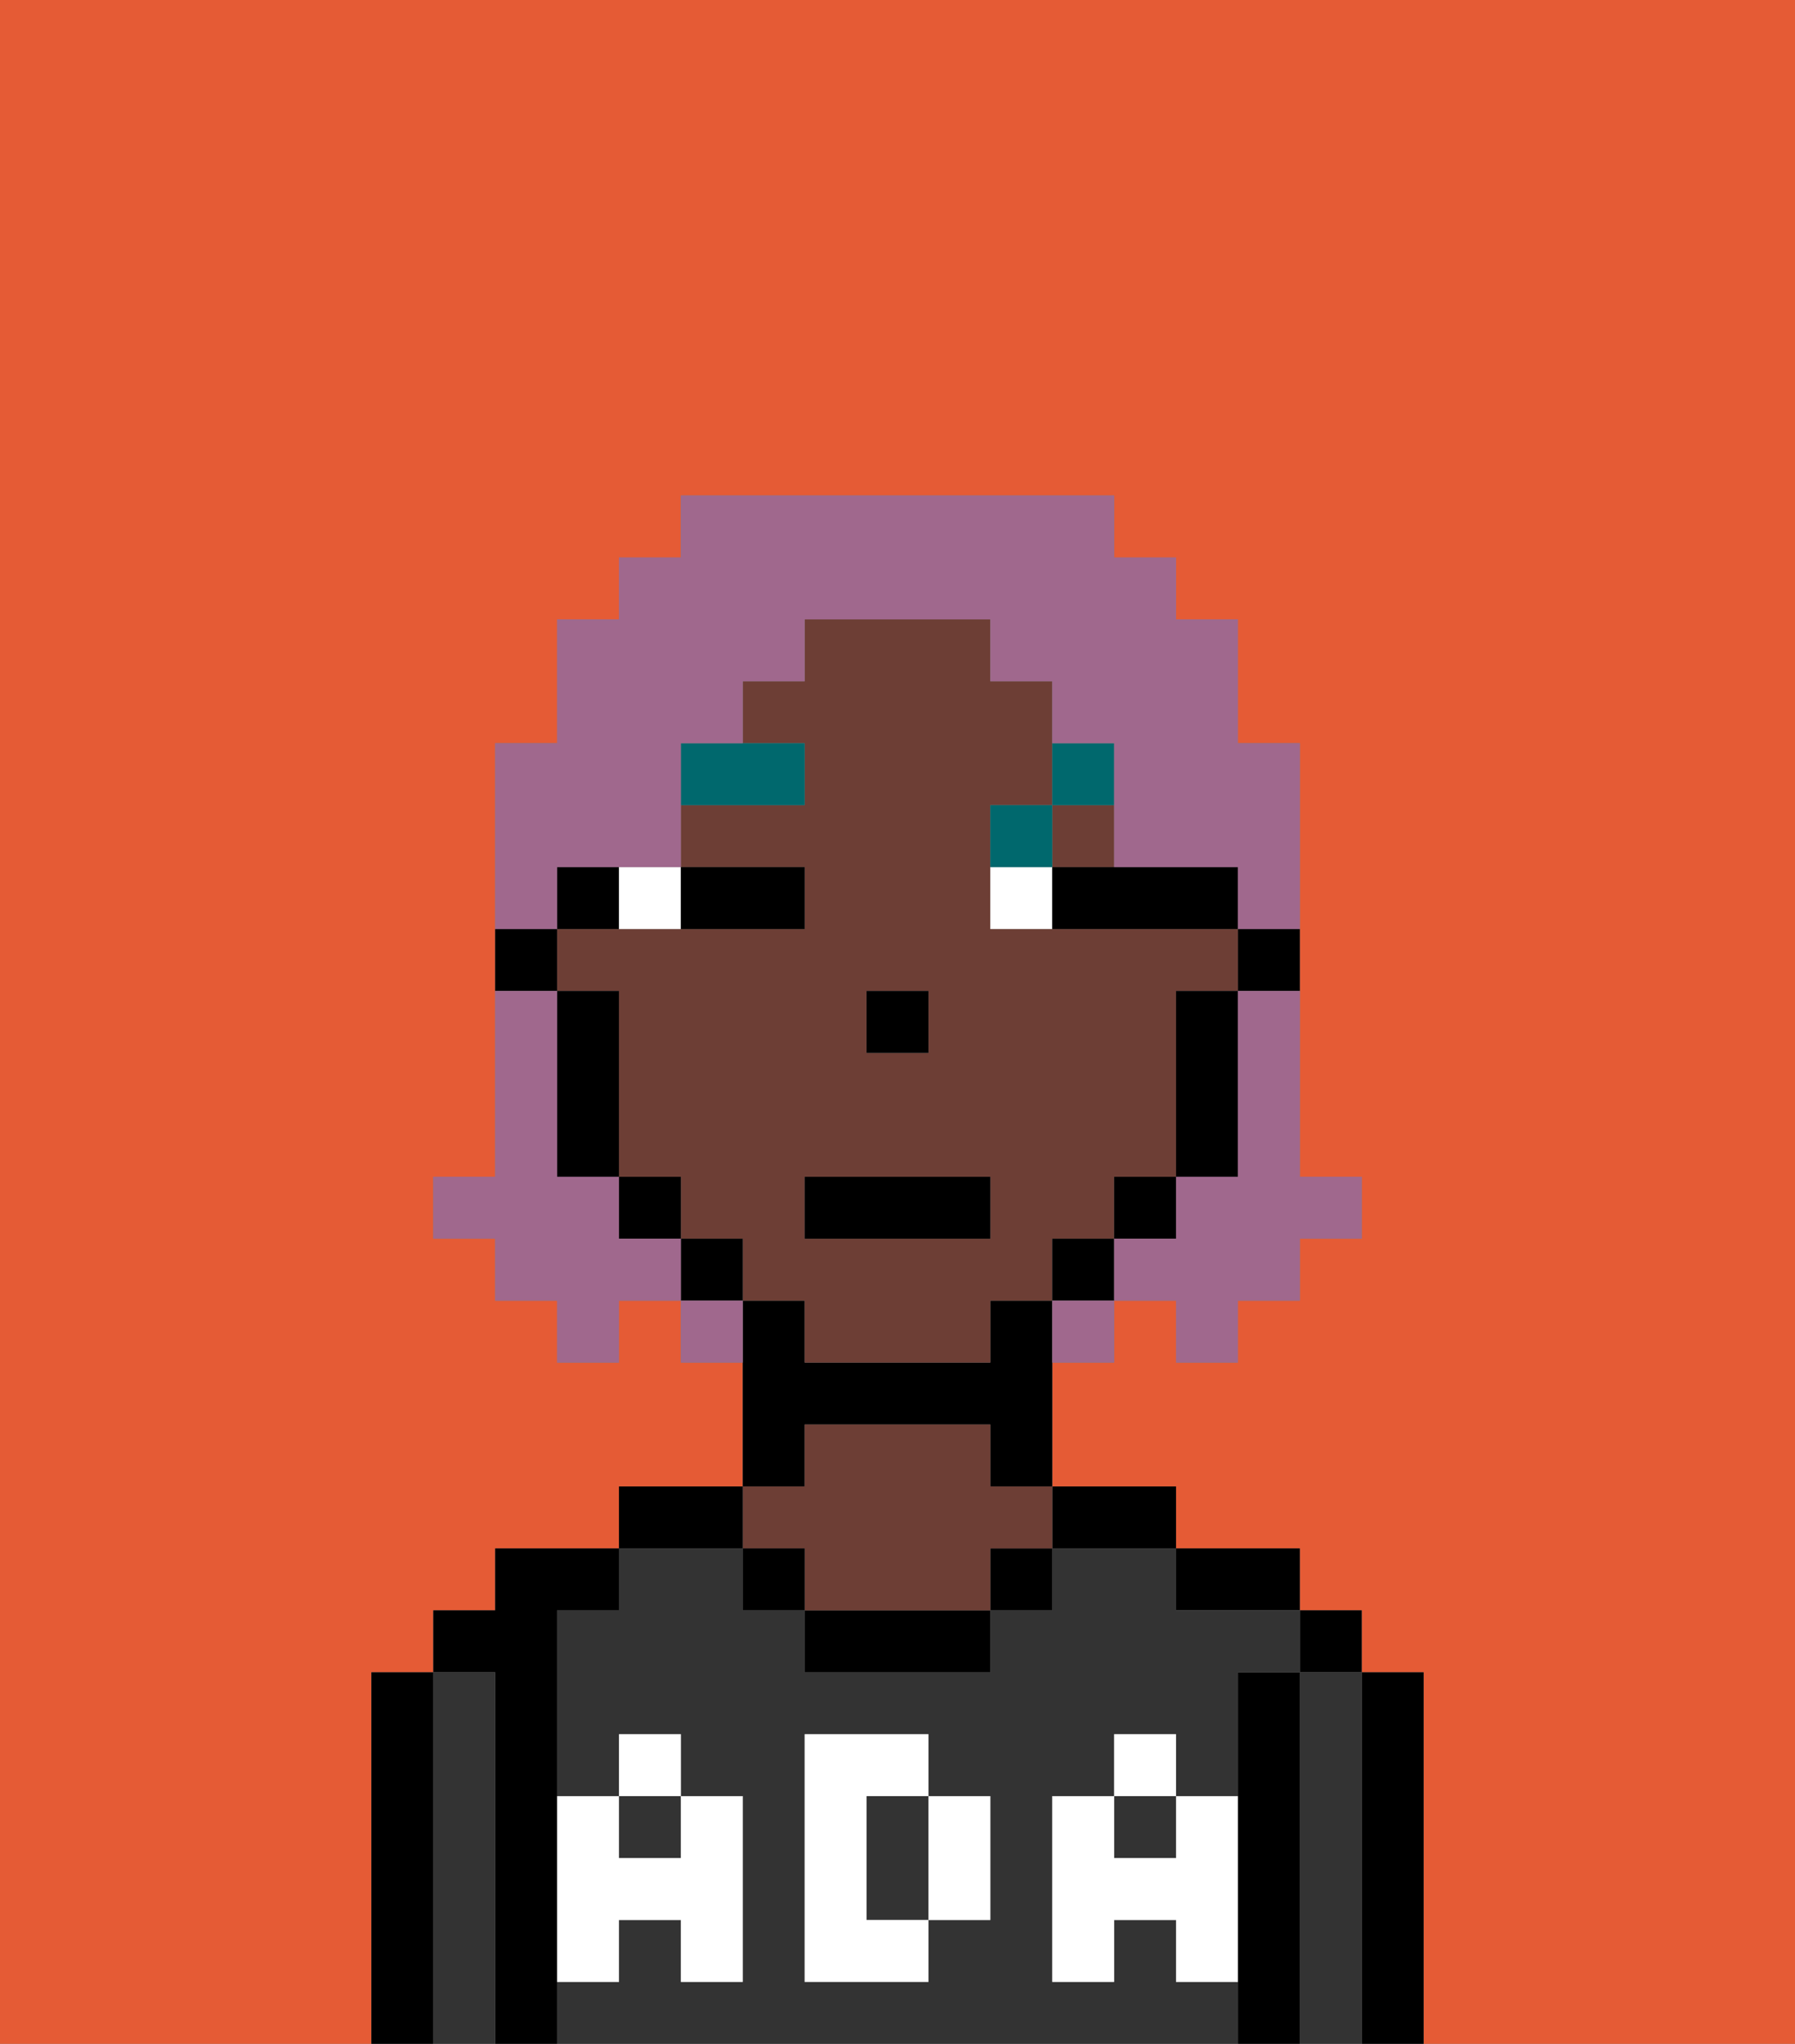 <svg xmlns="http://www.w3.org/2000/svg" viewBox="0 0 29 33"><rect x="0" y="0" width="29" height="33" fill="#808080" stroke="none"/><defs><style>polygon,rect,path{shape-rendering:crispedges;}.ia149-1{fill:#e55b35;}.ia149-2{fill:#000000;}.ia149-3{fill:#333333;}.ia149-4{fill:#6d3e35;}.ia149-5{fill:#ffffff;}.ia149-6{fill:#ffffff;}.ia149-7{fill:#00686d;}.ia149-8{fill:#a0688d;}</style></defs><path class="ia149-1" d="M6,32V27H7V26H8V25h2V24h2V22H11V21H10v1H9V21H8V20H7V19H8V12H9V10h1V9h1V8h7V9h1v1h1v2h1v7h1v1H21v1H20v1H19V21H18v1H17v2h2v1h2v1h1v1h1v6h6V0H0V33H6Z"/><path class="ia149-2" d="M23,27H22v6h1V27Z"/><rect class="ia149-2" x="21" y="26" width="1" height="1"/><path class="ia149-3" d="M22,27H21v6h1V27Z"/><path class="ia149-2" d="M21,27H20v6h1V27Z"/><path class="ia149-2" d="M20,26h1V25H19v1Z"/><rect class="ia149-3" x="18" y="29" width="1" height="1"/><path class="ia149-3" d="M19,32V31H18v1H17V29h1V28h1v1h1V27h1V26H19V25H17v1H16v1H13V26H12V25H10v1H9v3h1V28h1v1h1v3H11V31H10v1H9v1H20V32Zm-3-2v1H15v1H13V28h2v1h1Z"/><rect class="ia149-3" x="10" y="29" width="1" height="1"/><path class="ia149-3" d="M15,29H14v2h1V29Z"/><path class="ia149-2" d="M18,25h1V24H17v1Z"/><rect class="ia149-2" x="16" y="25" width="1" height="1"/><path class="ia149-2" d="M13,26v1h3V26H13Z"/><path class="ia149-2" d="M13,23h3v1h1V21H16v1H13V21H12v3h1Z"/><path class="ia149-4" d="M13,25v1h3V25h1V24H16V23H13v1H12v1Z"/><rect class="ia149-2" x="12" y="25" width="1" height="1"/><path class="ia149-2" d="M12,24H10v1h2Z"/><path class="ia149-2" d="M9,31V26h1V25H8v1H7v1H8v6H9V31Z"/><path class="ia149-3" d="M8,27H7v6H8V27Z"/><path class="ia149-2" d="M7,27H6v6H7V27Z"/><path class="ia149-5" d="M19,30H18V29H17v3h1V31h1v1h1V29H19Z"/><rect class="ia149-5" x="18" y="28" width="1" height="1"/><path class="ia149-5" d="M15,30v1h1V29H15Z"/><path class="ia149-5" d="M14,30V29h1V28H13v4h2V31H14Z"/><path class="ia149-5" d="M9,32h1V31h1v1h1V29H11v1H10V29H9v3Z"/><rect class="ia149-5" x="10" y="28" width="1" height="1"/><path class="ia149-2" d="M20,16h1V15H20Z"/><rect class="ia149-4" x="17" y="13" width="1" height="1"/><path class="ia149-4" d="M18,20V19h1V16h1V15H16V13h1V11H16V10H13v1H12v1h1v1H11v1h2v1H9v1h1v3h1v1h1v1h1v1h3V21h1V20Zm-4-4h1v1H14Zm2,4H13V19h3Z"/><path class="ia149-2" d="M19,17v2h1V16H19Z"/><rect class="ia149-2" x="18" y="19" width="1" height="1"/><rect class="ia149-2" x="17" y="20" width="1" height="1"/><rect class="ia149-2" x="11" y="20" width="1" height="1"/><rect class="ia149-2" x="10" y="19" width="1" height="1"/><path class="ia149-2" d="M10,14H9v1h1Z"/><path class="ia149-2" d="M10,16H9v3h1V16Z"/><path class="ia149-2" d="M9,15H8v1H9Z"/><rect class="ia149-2" x="14" y="16" width="1" height="1"/><path class="ia149-6" d="M11,15V14H10v1Z"/><path class="ia149-6" d="M16,14v1h1V14Z"/><path class="ia149-2" d="M12,15h1V14H11v1Z"/><path class="ia149-2" d="M17,15h3V14H17Z"/><path class="ia149-7" d="M13,12H11v1h2Z"/><path class="ia149-7" d="M17,13H16v1h1Z"/><path class="ia149-7" d="M18,13V12H17v1Z"/><rect class="ia149-2" x="13" y="19" width="3" height="1"/><path class="ia149-8" d="M20,17v2H19v1H18v1h1v1h1V21h1V20h1V19H21V16H20Z"/><path class="ia149-8" d="M9,14h2V12h1V11h1V10h3v1h1v1h1v2h2v1h1V12H20V10H19V9H18V8H11V9H10v1H9v2H8v3H9Z"/><path class="ia149-8" d="M10,20V19H9V16H8v3H7v1H8v1H9v1h1V21h1V20Z"/><path class="ia149-8" d="M11,21v1h1V21Z"/><path class="ia149-8" d="M17,22h1V21H17Z"/></svg>